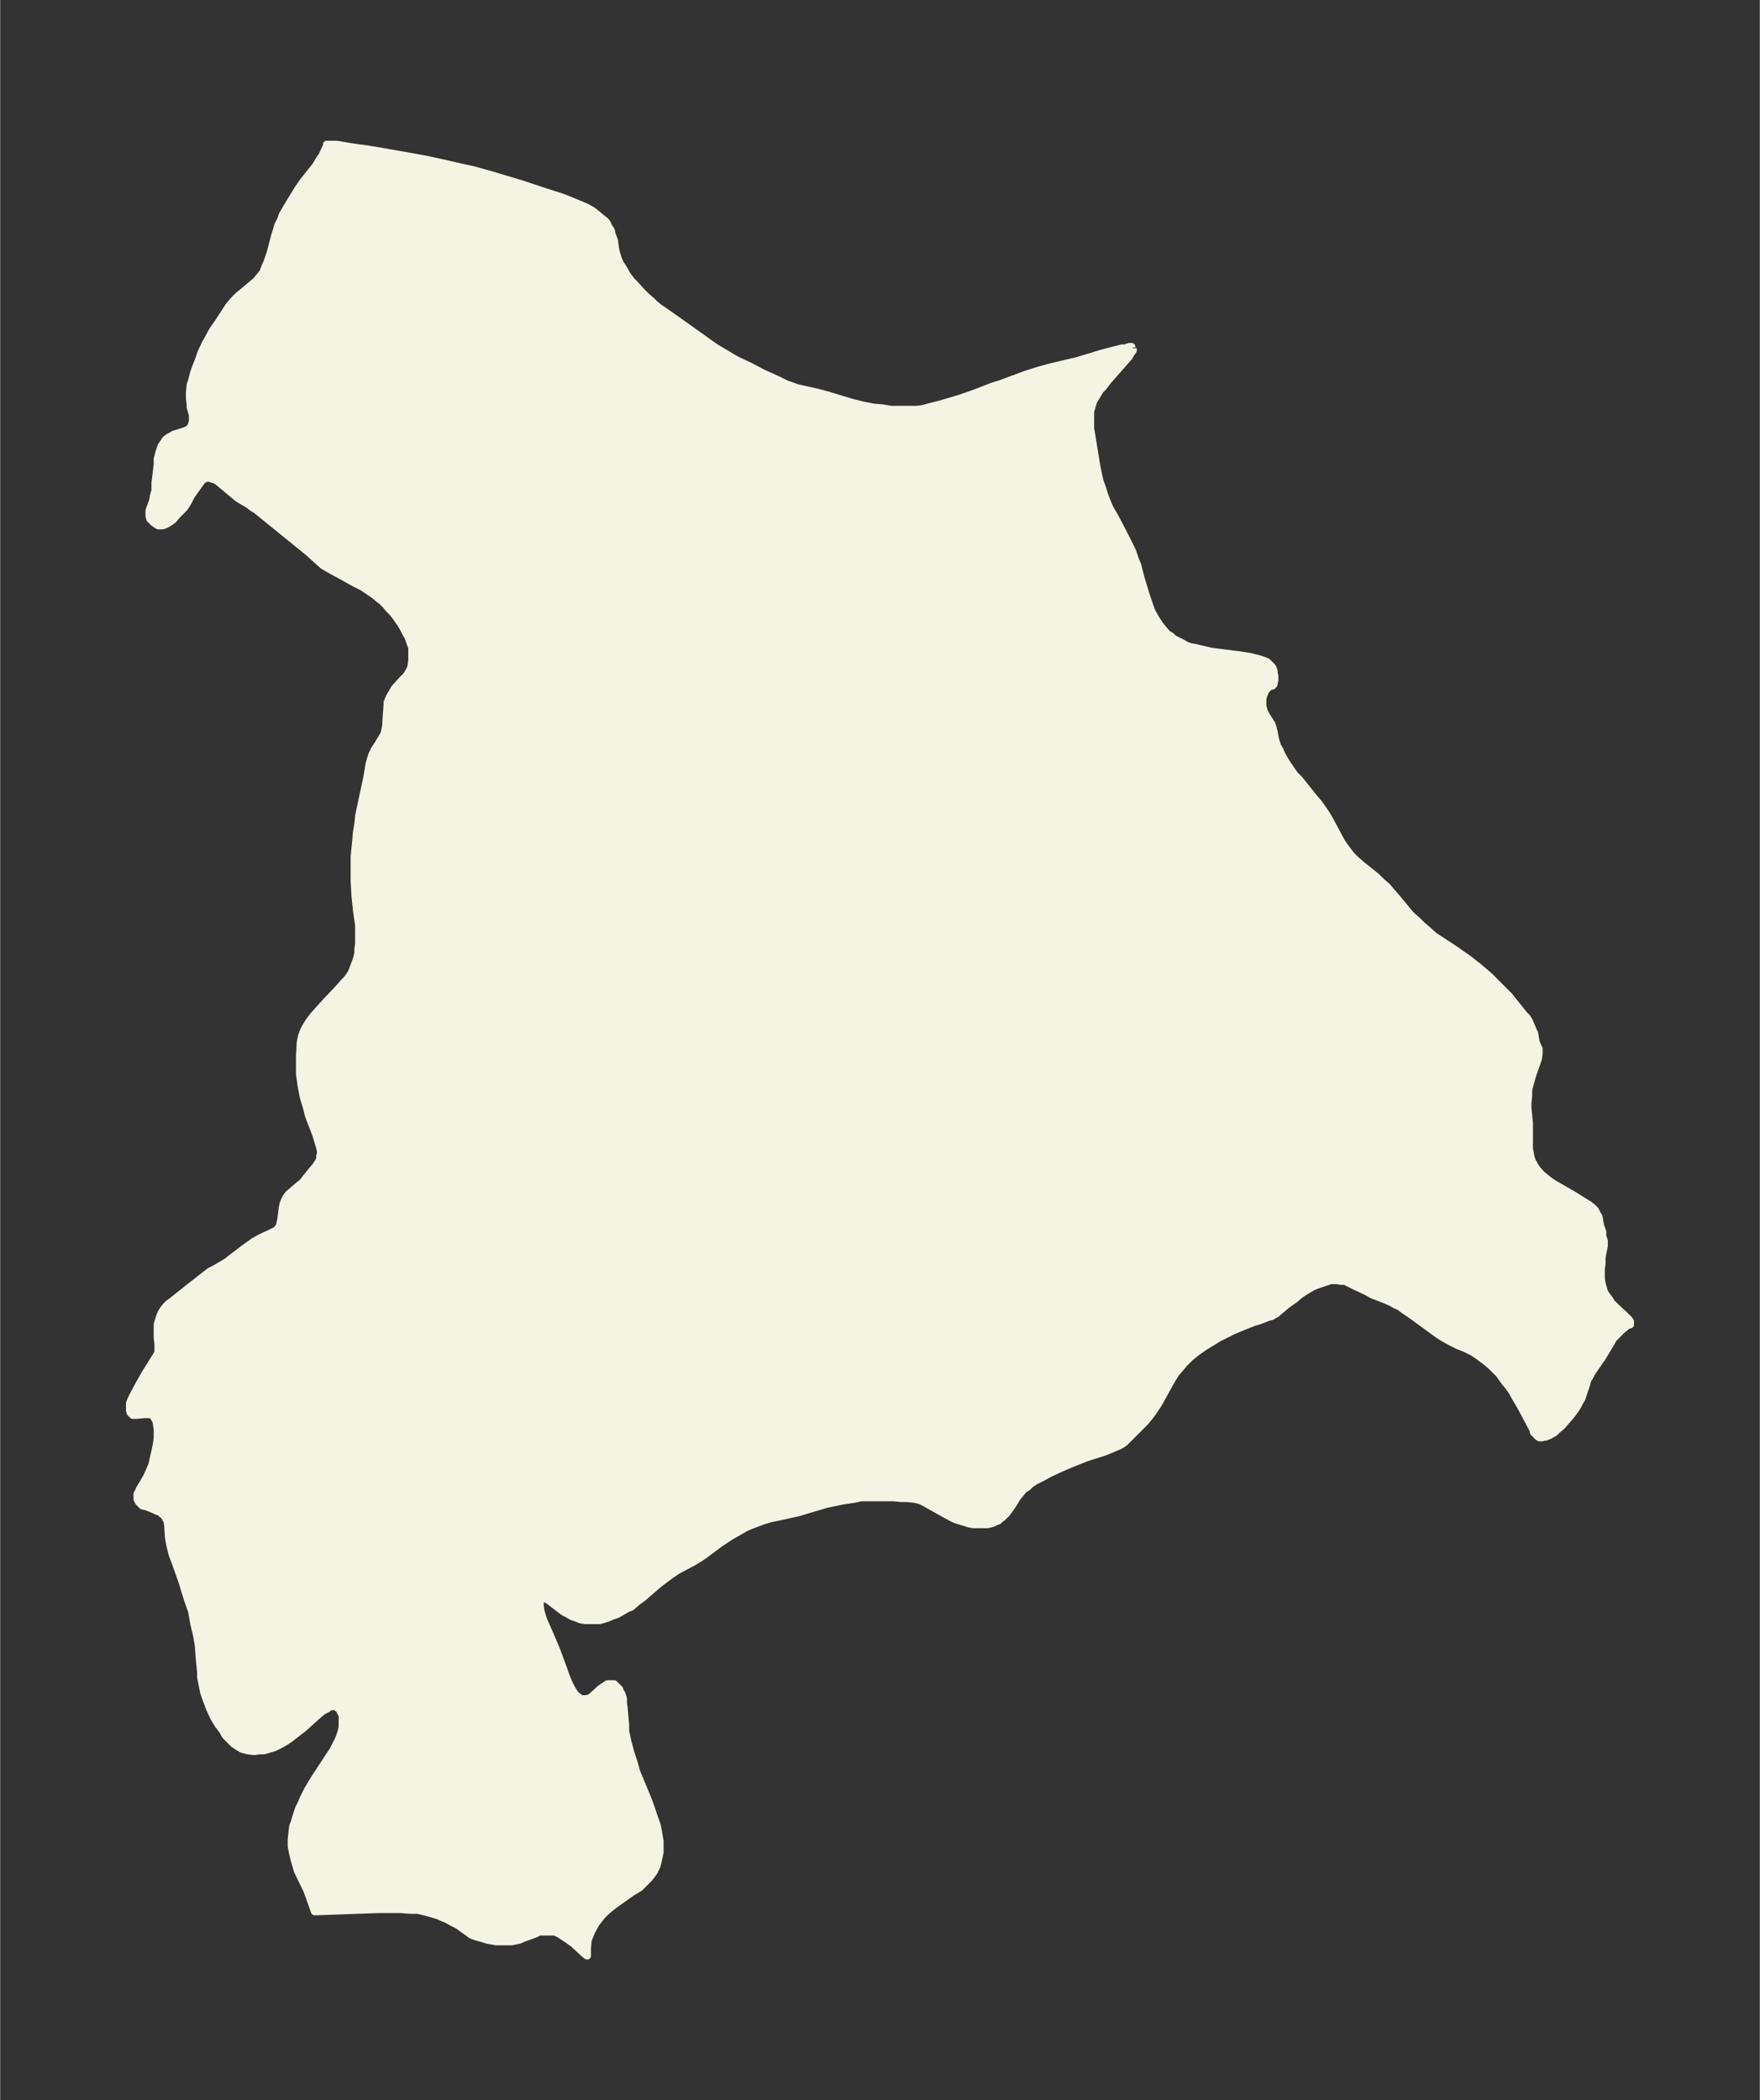 <svg xmlns="http://www.w3.org/2000/svg" xmlns:xlink="http://www.w3.org/1999/xlink" width="313.4" height="374" viewBox="0 0 235 280.5"><rect x="0" y="0" width="235" height="280.5" fill="#333333" stroke="none"/><defs><style>*{stroke-linejoin:round;stroke-linecap:butt}</style></defs><g id="figure_1"><path id="patch_1" fill="none" d="M0 280.5h235V0H0z"/><g id="axes_1"><g id="PatchCollection_1"><defs><path id="m68ceba66eb" stroke="#f4f4e2" d="M151.3-234v.3l-.3.4-.2.4-.7.8-2.2 2.5-.6.8-.4.4-.6 1-.3.5-.1.3-.1.4-.1.3-.1.4v2.2l.8 4.9.3 1.5.2.8.3.8.3 1 .4 1 .3.7.7 1.2 1.3 2.5.6 1.2.4.8.4 1.2.3.7.4 1.6.7 2.3.3.9.2.6.3.8.5.9.6.9.4.5.6.7.4.2.4.4.6.3.6.3.5.3.6.2.6.1.8.2 1.3.3 3.9.5 1.3.2.8.2.4.1.6.2.5.2.3.3.2.2.2.2.1.2.1.3v.2l.1.5v.6l-.1.3v.2l-.2.2h-.2l-.2.1-.3.3-.2.2-.2.5-.1.2-.1.5v.9l.1.4.1.3.3.6.7 1.1.2.6.1.4.2 1.1.3.9.3.5.2.5.5.9.8 1.2.5.7.6.6 2 2.5.6.7.5.7.6.9.4.7 1.5 2.8.4.6.3.4.6.8.6.6.8.7 2 1.6.7.7.7.6 1.2 1.4 2 2.4.9.8.6.6.6.5 1 .9 2.6 1.7 2 1.4 1.4 1.1 1.4 1.2 1.5 1.5.6.6.5.5 2 2.5.4.4.3.5.3.7.2.5.2.4.2 1.2.4.9v.6l-.1.7-.8 2.3-.3 1.1-.2.7v.8l-.1 1v.7l.2 2v3.4l.1.5.1.6.2.6.4.7.2.3.6.7.6.5.5.4.6.4 2.6 1.5 1.6 1 .5.3.5.4.3.3.2.4.1.2.2.3.2 1.2.3.8v.6l.2.6v.7l-.3 1.5v.8l-.1.8v1.3l.1.6.2.7.1.4.3.5.4.5.3.5.5.5 1.6 1.5.2.2.2.3v.4l-.3.1h-.1l-.2.2-.6.5-.5.5-.6.6-.2.4-1.2 2-1.1 1.6-.4.6-.2.4-.3.5-.2.7-.6 1.8-.3.5-.2.4-.3.5-.6.8-.6.7-.6.7-.7.6-.3.3-.7.4-.5.2h-.2l-.3.1h-.3l-.2-.1-.2-.2-.2-.2-.2-.2-.1-.4-1-1.9-.7-1.3-.6-1-.5-.9-.5-.7-.5-.6-.7-1-.5-.5-.5-.5-.7-.6-.8-.6-.4-.3-.6-.4-1-.5-1-.4-1-.5-.9-.5-.8-.5-3-2.2-1-.7-.6-.4-.5-.4-.5-.2-.7-.4-.7-.3-1.8-.7-.7-.4-1.7-.8-.6-.3-.6-.3h-.5l-.6-.1h-.8l-.6.2-.6.2-.6.2-.7.3-1 .6-.6.4-.7.6-1 .7-1.2 1-.2.2-.7.4-.4.1-1.3.5-.7.2-1.5.6-1.2.5-1 .5-1 .5-.8.5-1 .6-1 .7-1 .8-.8.8-.5.6-.6.7-.5.8-.4.7-1.1 2-.4.7-.6.9-.6.8-.5.6-.6.6-1 1-.8.8-.3.3-.4.3-.4.2-.7.3-1.2.5-2.5.8-1 .4-1 .4-1.4.6-1.5.7-.9.5-1 .5-.6.4-.4.4-.5.3-.4.5-.5.6-.6 1-.5.7-.3.4-.5.5-.4.3-.2.2-.3.1-.4.2-.3.1-.5.1H130l-.6-.1-.6-.2-.7-.2-.6-.2-.8-.4-.7-.4-1.8-1-.7-.4-.6-.3-.8-.2-1-.1h-.8l-1-.1H115l-.9.2-1.4.2-1 .2-1.4.3-2.7.8-1 .3-2.7.6-1 .2-1 .3-.8.3-.8.3-.7.3-.7.4-1.4.8-1.5 1-2 1.5-.6.4-1 .6-1.9 1-.9.6-.4.3-1.2.9-2.2 1.9-.7.5-.8.7-.5.2-.7.4-.7.4-.6.2-.7.3-1 .3h-2l-.6-.1-.5-.2-.6-.2-.7-.4-.4-.2-.8-.6-1.3-1-.4-.2h-.1l-.2-.1h-.2l-.2.3v.8l.1.7.3 1 .3.7.7 1.6.3.7.5 1.2 1 2.7.2.6.4 1 .4.8.5.8.5.4.3.2h.6l.5-.1.4-.3 1.1-1 .3-.2.3-.2.3-.2h.9l.3.3.4.4.1.3.2.3.2.6v.6l.1.7.2 2.3v.8l.3 1.4.4 1.5.4 1.2.4 1.4 1.5 3.6.4 1.1.4 1.2.4 1.1.2 1 .2 1.2v1.5l-.2.9-.2.9-.4.8-.6.8-.7.7-.6.6-1 .6-1.7 1.2-.7.5-1 .8-.6.6-.8 1-.4.7-.3.6-.4 1-.1 1v1.1l-.3-.2-1.5-1.4-.7-.5-.6-.4-.6-.4-.6-.3H72l-.6.3-1.4.5-.7.3-.5.1-.5.1h-2.1l-1.1-.2-1-.3-.7-.2-.5-.2-.4-.3-1.4-1-.8-.4-.7-.4-.3-.1-.9-.4-.7-.2-.7-.2-1.2-.3h-1l-1.3-.1h-3.1l-8.4.3-1-2.8-1.3-2.7-.2-.7-.2-.7-.2-.8-.2-1v-.9l.1-1 .1-.8.2-.5.2-.7.4-1.2.3-.6.3-.7.6-1.2.9-1.5 2.5-3.8.4-.8.3-.6.3-.8.2-.8v-1.6l-.2-.4-.1-.2-.1-.2-.4-.3-.2-.1h-.6l-.4.3-.6.3-.6.5-2 1.8-1.3 1-.5.4-.6.4-.7.4-.8.4-.7.2-.7.2h-.6l-.7.1-.8-.1-.8-.2-.5-.3-.6-.4-.7-.7-.4-.4-.4-.7-.6-.8-.6-1-.5-1.1-.3-.8-.3-.8-.2-.6-.2-1-.2-1v-.7l-.2-2-.1-1.5-.2-1.2-.4-1.7-.3-1.7L25-67l-.7-2.3-1-2.8-.3-.8-.3-1.2-.1-.5-.1-.6-.1-1.6-.1-.6-.2-.3v-.1L22-78l-.4-.3-.3-.3-.4-.1-.4-.2-1-.4-.5-.1-.2-.2-.2-.2-.1-.1-.1-.2-.1-.2v-.7l.1-.1.2-.5.6-1 .4-.7.4-.9.3-.7.1-.5.3-1.3.2-1 .1-.7v-1.2l-.1-.7-.1-.5-.2-.3v-.2l-.2-.1-.3-.2h-.9l-1 .1h-.5l-.1-.1-.1-.2h-.1l-.1-.3v-1l.2-.5.3-.6.8-1.5.8-1.4 1.5-2.4.2-.4v-1.1l-.1-.9v-1.7l.2-.7.2-.6.2-.4.2-.3.3-.4.4-.4.3-.2 2-1.6 2.3-1.8.9-.7.6-.3 1.2-.7.5-.3.5-.4 1.7-1.3.7-.5.7-.5.9-.5 1.5-.7.4-.2.3-.2.2-.3.2-.4v-.2l.1-.4.2-1.6.1-.5.2-.5.2-.4.3-.4 1.4-1.2.5-.4.3-.4.8-1 .6-.7.2-.3.2-.3.2-.4v-.4l.1-.3v-.4l-.1-.4-.2-.7-.3-1-1-2.6-.3-1.2-.4-1.3-.3-1.6-.2-1.5v-2.4l.1-1.8.2-.9.3-.8.3-.5.3-.5.6-.8.7-.8 1-1.1 1.8-1.9.6-.7.4-.4.5-.7.2-.4.3-.8.3-.8.2-.8v-.6l.1-.6v-2.5l-.3-2.1-.2-2-.1-1.8v-3.3l.2-2 .1-1.2.2-1.2.1-1 .2-1 .3-1.4.3-1.4.3-1.4.3-1.8.2-.7.2-.6.3-.6.4-.6.6-1 .3-.5.1-.5.1-.5.1-1.6.1-1.3v-.3l.3-.7.4-.7.3-.5 1-1.1.5-.5.2-.3.3-.5.2-.5.1-.9v-1.6l-.3-.8-.2-.6-.3-.5-.4-.8-.3-.5-.7-1-.4-.5-.5-.5-.4-.5-.5-.5-.4-.3-.6-.5-1-.7-.6-.4-1.2-.6-1.6-.9-1.3-.7-.7-.4-.5-.3-2-1.8-6.9-5.6-.5-.3-.5-.4-1.2-.7-.3-.2-2.4-2-.4-.3-.4-.2h-.1l-.6-.2-.4.1-.4.2-.2.3-.3.4-1 1.4-.4.8-.5.8-.4.4-.6.6-.5.6-.4.3-.5.3-.5.2h-.6l-.3-.2-.3-.2-.2-.2-.3-.3-.1-.4v-.7l.5-1.4.1-.6.2-.7v-1l.3-2.5v-.7l.2-.8.3-.9.2-.3.4-.6.4-.3.4-.2.3-.2.4-.1.6-.2.6-.2.4-.2.3-.4.2-.6v-.9l-.3-1v-.4l-.1-.8v-.8l.1-1 .2-.6.2-.8.3-.9.4-1 .3-.9.6-1.3.4-.7.6-1.1.7-1 1.5-2.3.6-.7.6-.6.5-.4 1.3-1.1.6-.5.4-.5.5-.6.1-.3.2-.5.3-.7.4-1.2.6-2.3.2-.6.2-.7.4-.8.2-.6.4-.7.6-1 1.1-1.8.7-1 1.6-2 .6-1 .3-.4.4-.9.2-.4v-.2H45l1.7.3 2.2.3 2.4.4 3.4.6 2.2.4 2.3.5 2.6.6 1.4.3 2.5.7 4 1.2 3 1 2.2.7.8.3 2.4 1 .6.3.5.3 1.2 1 .4.3.3.4.1.3.4.6.1.5.3.8.2 1.4.3 1 .3.7.4.6.5.9.6.8.4.4.9 1 .7.7.7.6.4.4.6.5.6.4 2.7 1.9 4.2 3 1.7 1 1 .6.4.2 1.5.7 1.7.9 2.2 1 1 .5.6.2.8.3 2.7.6 1.5.4 1.3.4 2 .6 1.2.3 1.5.3 1.2.1 1.2.2h3.4l.8-.1 1.1-.3 1.2-.3 2.7-.8 2-.7 2.3-.9 1-.3 3.5-1.3 1.9-.6 1.5-.4 3.4-.8 3.3-1 2.7-.7h.4l.6-.2h.3v.1h.1"/></defs><g clip-path="url(#p157a14f196)"><use xlink:href="#m68ceba66eb" y="280.5" fill="#f4f4e2" stroke="#f4f4e2"/></g></g></g></g><defs><clipPath id="p157a14f196"><path d="M7.2 7.2h220.6v266.1H7.2z"/></clipPath></defs></svg>